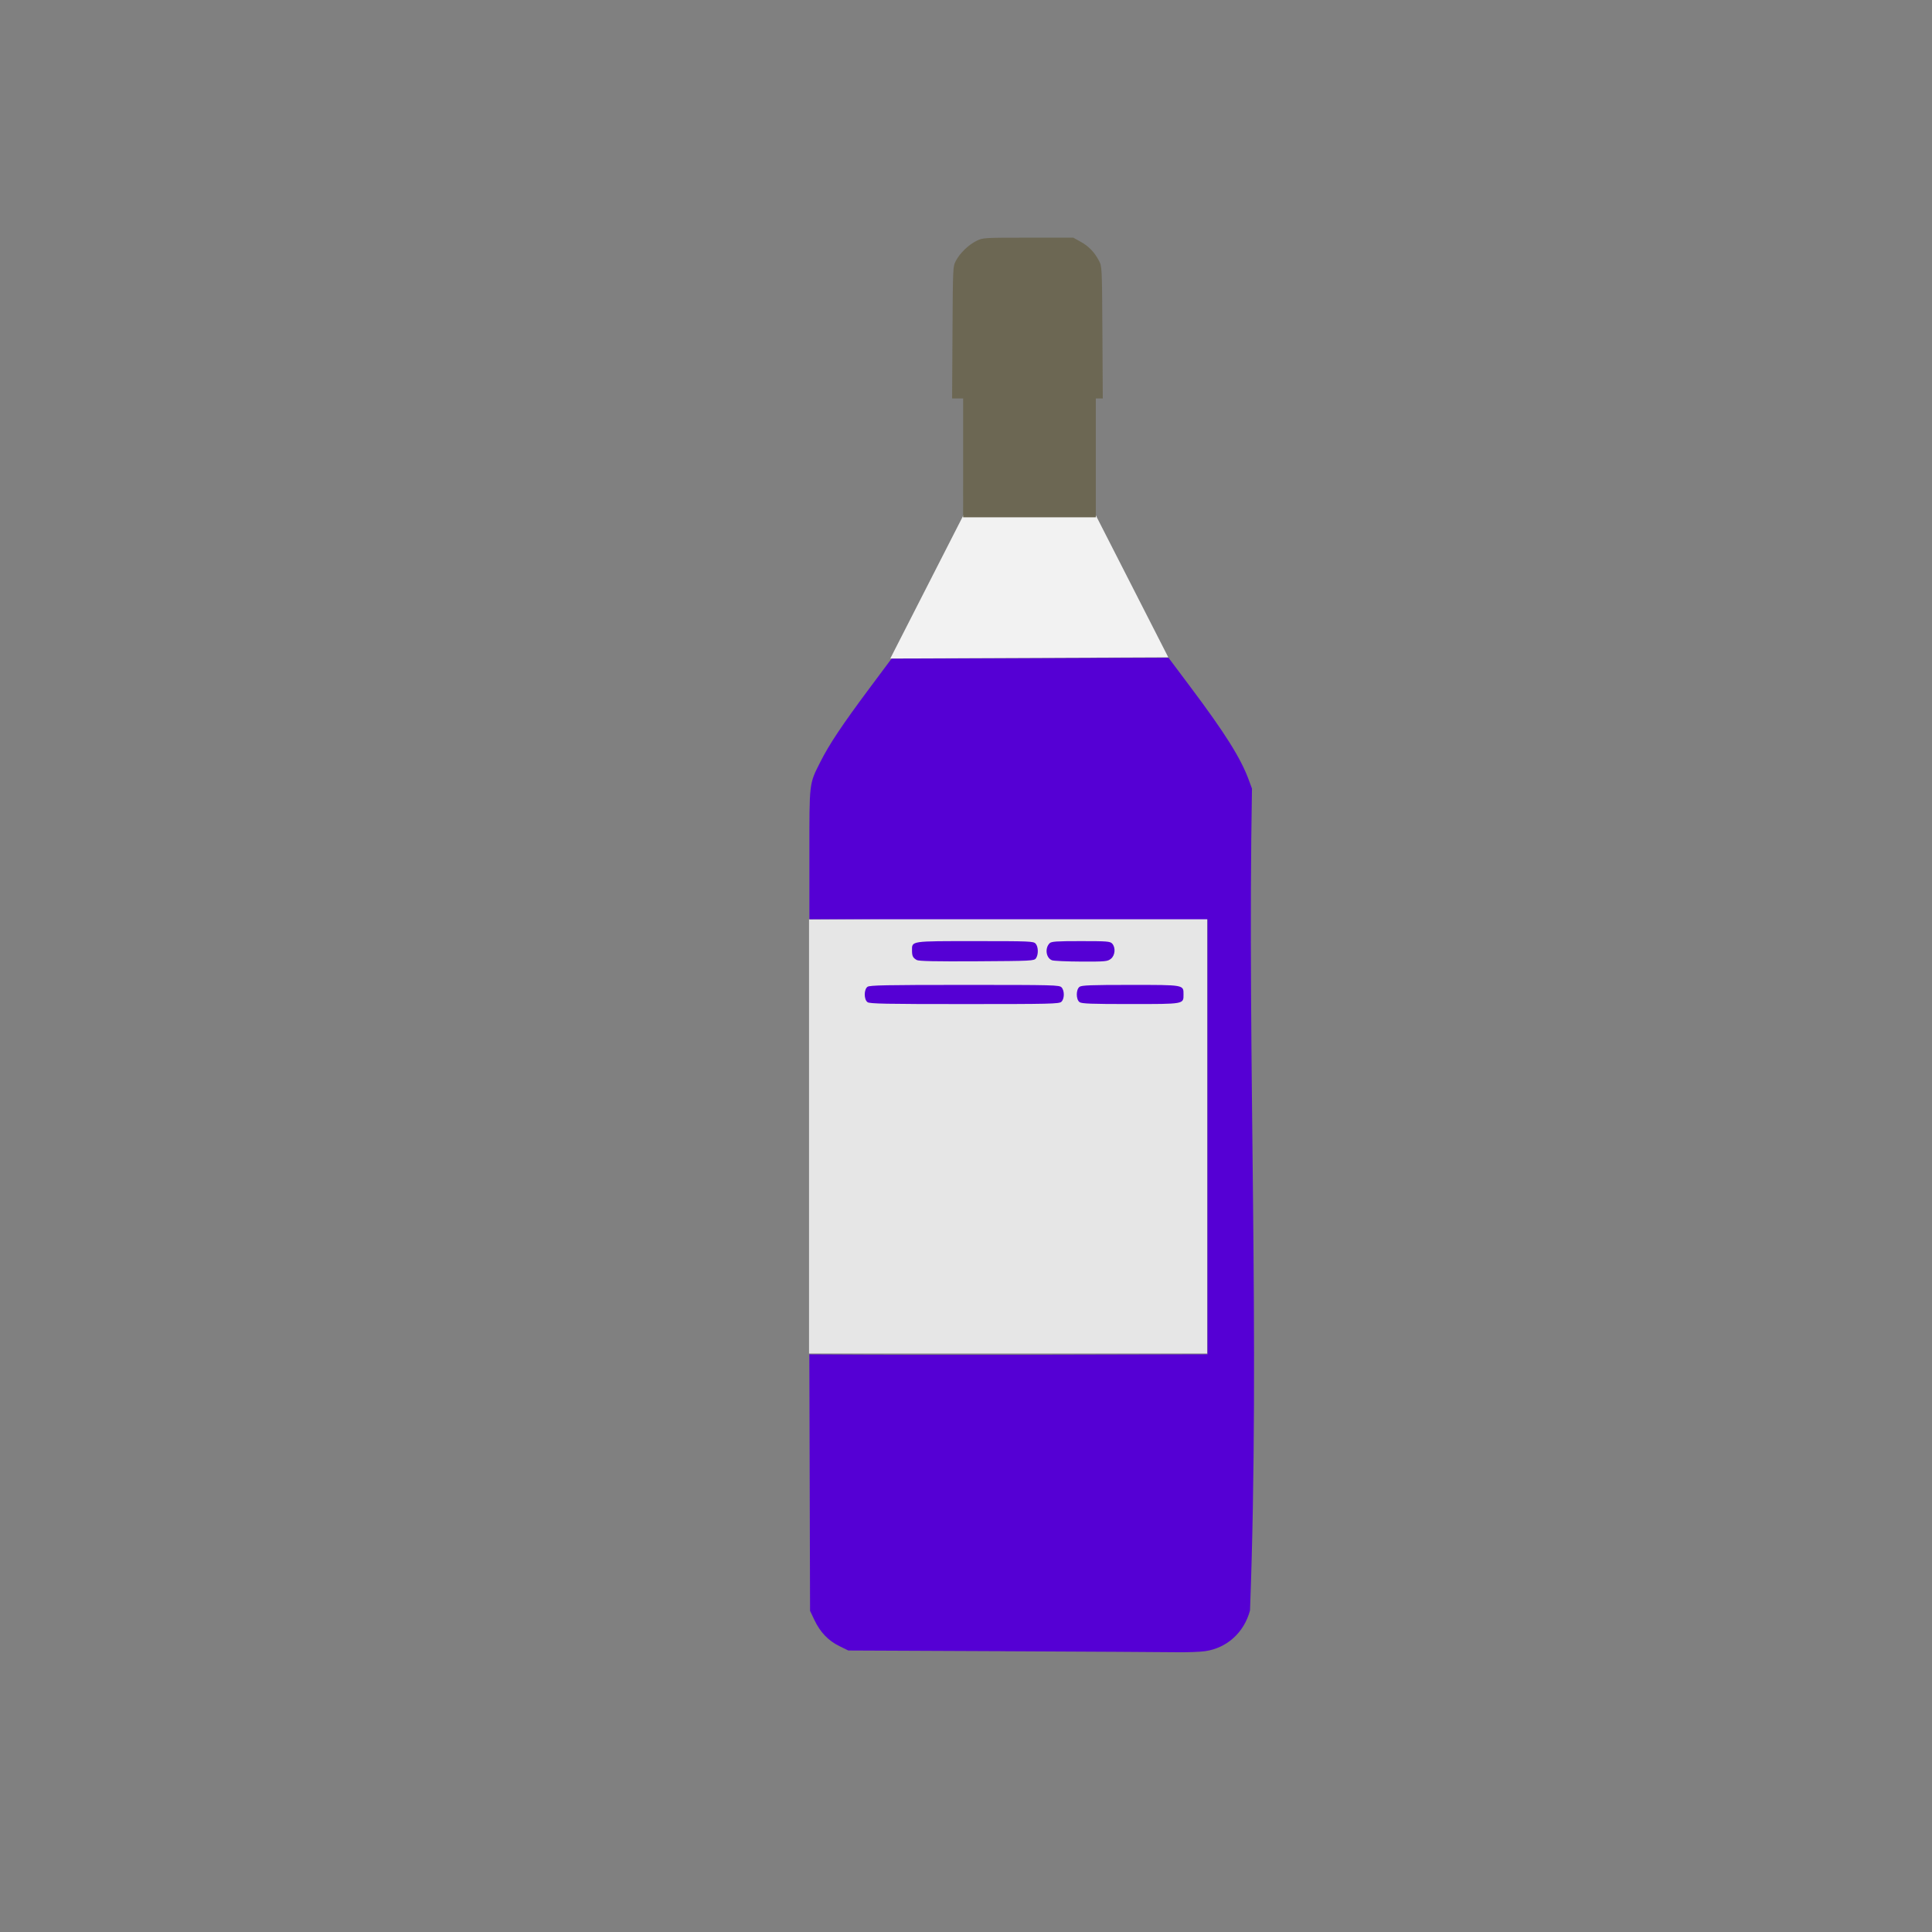 <?xml version="1.0" encoding="UTF-8" standalone="no"?>
<svg
   width="64"
   height="64"
   version="1.1"
   viewBox="0 0 16.933 16.933"
   id="svg146"
   sodipodi:docname="sirop_de_violette.svg"
   inkscape:version="1.2 (dc2aedaf03, 2022-05-15)"
   xml:space="preserve"
   xmlns:inkscape="http://www.inkscape.org/namespaces/inkscape"
   xmlns:sodipodi="http://sodipodi.sourceforge.net/DTD/sodipodi-0.dtd"
   xmlns="http://www.w3.org/2000/svg"
   xmlns:svg="http://www.w3.org/2000/svg"><rect x="0" y="0" width="16.933" height="16.933" fill="#808080" stroke="none"/><defs
     id="defs150" /><sodipodi:namedview
     id="namedview148"
     pagecolor="#ffffff"
     bordercolor="#666666"
     borderopacity="1.0"
     inkscape:pageshadow="2"
     inkscape:pageopacity="0.0"
     inkscape:pagecheckerboard="0"
     showgrid="false"
     inkscape:zoom="12.761068"
     inkscape:cx="4.7018009"
     inkscape:cy="32.364063"
     inkscape:window-width="1920"
     inkscape:window-height="1017"
     inkscape:window-x="1912"
     inkscape:window-y="-8"
     inkscape:window-maximized="1"
     inkscape:current-layer="g389"
     inkscape:showpageshadow="0"
     inkscape:deskcolor="#d1d1d1" /><g
     transform="translate(-.631 .126)"
     id="g144"><g
       transform="translate(.089 .089)"
       id="g142"><g
         transform="translate(-.063 .947)"
         id="g140"><g
           transform="translate(-.089 -.803)"
           id="g138"><g
             transform="translate(.312 -.045)"
             id="g136"><g
               transform="translate(-.126 .063)"
               id="g134"><g
                 transform="translate(-.236 .665)"
                 id="g132"><g
                   transform="translate(-121.98 -82.268)"
                   id="g130"><g
                     transform="matrix(.133 0 0 .133 114.64 78.216)"
                     id="g128"><g
                       transform="translate(.905 5.664)"
                       id="g126"><g
                         transform="translate(-3.363 -8.745)"
                         id="g124"><g
                           id="g2243"
                           transform="matrix(1.193,0,0,1.193,-33.651,-20.118)"><g
                             id="g2622"
                             transform="translate(-3.591,-3.265)"><g
                               id="g3762"
                               transform="translate(-4.156,0.115)"><g
                                 id="g932"
                                 transform="translate(3.918,-0.979)"><g
                                   id="g1493"
                                   transform="translate(-5.681,-2.559)"><g
                                   id="g2924"
                                   transform="matrix(1.425,0,0,1.425,-67.958,-35.93)"><g
                                   id="g3496"
                                   transform="translate(-1.296,1.944)"><g
                                   id="g6616"
                                   transform="translate(-2.08,3.119)"><g
                                   id="g212"
                                   transform="translate(0.78,-0.26)"><g
                                   id="g197"
                                   transform="translate(-2.34,-0.78)"><g
                                   id="g389"
                                   transform="translate(1.04,-2.145)"><path
                                   style="fill:#e6e6e6;stroke:none;stroke-width:1.173px;stroke-linecap:butt;stroke-linejoin:miter;stroke-opacity:1"
                                   d="m 146.614,90.624 v 16.832 h 15.435 V 90.527 Z"
                                   id="path451" /><path
                                   style="fill:#5500d4;stroke-width:0.053;fill-opacity:1"
                                   d="m 154.131,118.994 -5.994,-0.027 -0.35,-0.172 c -0.429,-0.211 -0.74,-0.538 -0.965,-1.011 l -0.168,-0.354 -0.014,-4.971 -0.014,-4.971 c 5.454,0.035 11.066,0.007 15.435,-0.002 0,-5.622 0,-11.243 0,-16.865 -5.144,0 -10.288,0 -15.433,0 v -2.509 c 0,-2.834 -0.014,-2.717 0.424,-3.588 0.339,-0.675 0.847,-1.437 1.891,-2.838 l 0.87,-1.167 c 3.579,-0.011 7.157,-0.022 10.736,-0.034 l 0.828,1.104 c 1.36,1.813 1.969,2.78 2.28,3.623 l 0.127,0.345 c -0.188,10.608 0.322,21.268 -0.076,31.857 -0.231,0.857 -0.891,1.456 -1.739,1.579 -0.198,0.029 -0.694,0.047 -1.102,0.041 -0.408,-0.006 -3.44,-0.024 -6.736,-0.039 z m -5.251,-25.16 c -0.142,-0.104 -0.142,-0.49 0,-0.594 0.085,-0.062 0.706,-0.074 3.769,-0.074 3.486,0 3.672,0.005 3.755,0.097 0.119,0.131 0.113,0.447 -0.009,0.558 -0.088,0.08 -0.426,0.088 -3.755,0.088 -3.055,0 -3.675,-0.012 -3.76,-0.074 z m 8.22,0 c -0.142,-0.104 -0.142,-0.49 0,-0.594 0.083,-0.06 0.45,-0.074 1.964,-0.074 2.106,0 2.066,-0.007 2.066,0.371 0,0.378 0.04,0.371 -2.066,0.371 -1.514,0 -1.881,-0.014 -1.964,-0.074 z M 150.791,92.202 c -0.152,-0.087 -0.184,-0.151 -0.185,-0.367 -0.002,-0.377 -0.076,-0.366 2.448,-0.366 2.117,0 2.26,0.006 2.343,0.097 0.108,0.119 0.114,0.43 0.013,0.569 -0.072,0.099 -0.167,0.103 -2.294,0.116 -1.598,0.009 -2.248,-0.004 -2.325,-0.049 z m 5.236,0.007 c -0.228,-0.091 -0.278,-0.467 -0.088,-0.657 0.07,-0.07 0.257,-0.083 1.211,-0.083 1.026,0 1.136,0.009 1.216,0.097 0.14,0.155 0.114,0.458 -0.052,0.589 -0.131,0.103 -0.205,0.11 -1.153,0.107 -0.558,-0.002 -1.068,-0.025 -1.134,-0.052 z"
                                   id="path393"
                                   sodipodi:nodetypes="ccssccccccscsccssccscsccssccsccscsssssccscccccccsccccc" /><path
                                   style="fill:#f2f2f2;stroke:none;stroke-width:1.173px;stroke-linecap:butt;stroke-linejoin:miter;stroke-opacity:1"
                                   d="m 152.613,74.931 -2.849,5.583 10.776,-0.046 -2.826,-5.538 z"
                                   id="path449" /><path
                                   style="fill:#6c6753;stroke-width:0.053"
                                   d="m 152.588,71.036 v -0.603 h -0.214 -0.214 l 0.015,-2.559 c 0.015,-2.552 0.015,-2.559 0.137,-2.786 0.159,-0.297 0.485,-0.61 0.796,-0.764 0.245,-0.121 0.277,-0.123 1.999,-0.123 h 1.75 l 0.282,0.156 c 0.315,0.174 0.534,0.4 0.712,0.734 0.119,0.222 0.12,0.243 0.135,2.783 l 0.015,2.559 h -0.135 -0.135 v 0.603 4.004 h -2.572 -2.572 z"
                                   id="path453"
                                   sodipodi:nodetypes="ccccccsscssccccccccc" /></g></g></g></g></g></g></g></g></g></g></g></g></g></g></g></g></g></g></g></g></g></g></svg>
